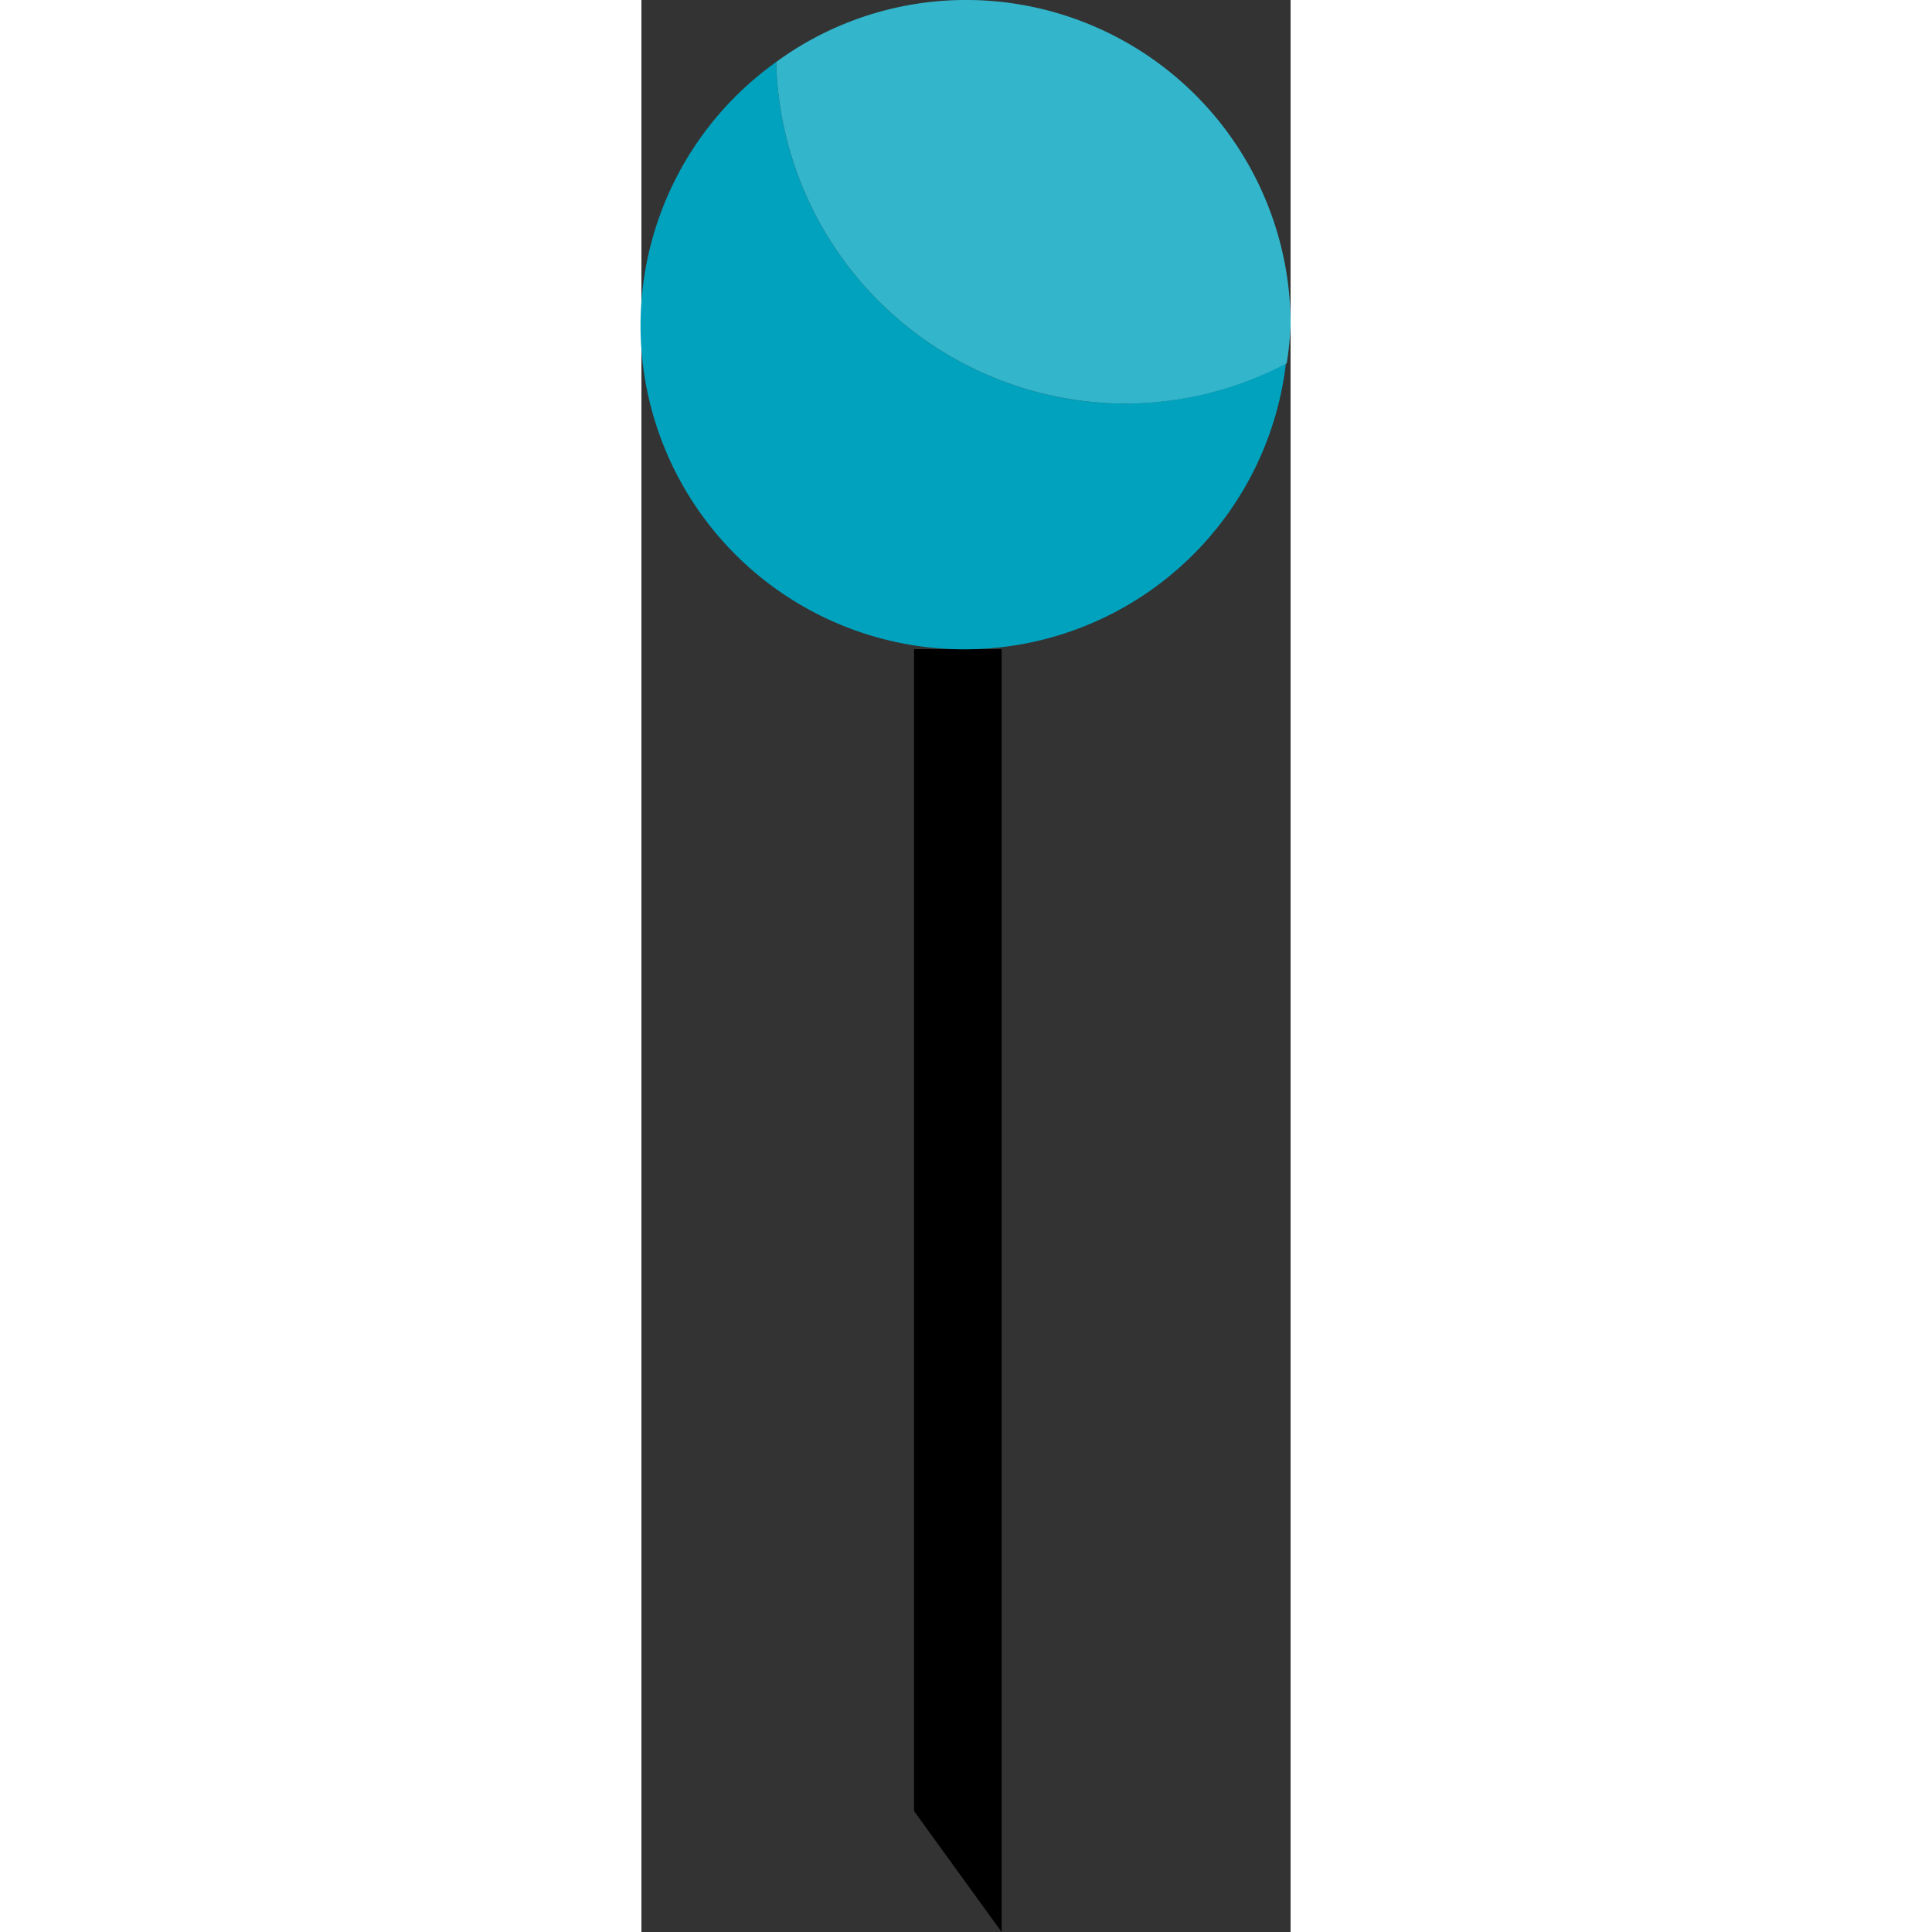 <svg xmlns="http://www.w3.org/2000/svg" width="25" height="25" viewBox="0 0 8.38 24.94"><rect x="0" y="0" width="8.38" height="24.94" fill="#333333" stroke="none"/><defs><style>.cls-1{fill:#00a2be;}.cls-2{fill:#fff;opacity:0.2;}</style></defs><title>point-icon</title><g id="Слой_2" data-name="Слой 2"><g id="Слой_1-2" data-name="Слой 1"><polygon points="4.65 24.94 3.52 23.38 3.52 8.38 4.65 8.38 4.65 24.94"/><path class="cls-1" d="M1.74.8A4.18,4.18,0,1,0,8.32,4.69a4.48,4.48,0,0,1-2.07.52A4.52,4.52,0,0,1,1.74.8Z"/><path class="cls-1" d="M4.19,0A4.15,4.15,0,0,0,1.74.8,4.52,4.52,0,0,0,6.26,5.21a4.48,4.48,0,0,0,2.07-.52,4.12,4.12,0,0,0,.05-.5A4.19,4.19,0,0,0,4.19,0Z"/><path class="cls-2" d="M4.19,0A4.15,4.15,0,0,0,1.74.8,4.52,4.52,0,0,0,6.26,5.21a4.48,4.48,0,0,0,2.07-.52,4.12,4.12,0,0,0,.05-.5A4.19,4.19,0,0,0,4.19,0Z"/></g></g></svg>
